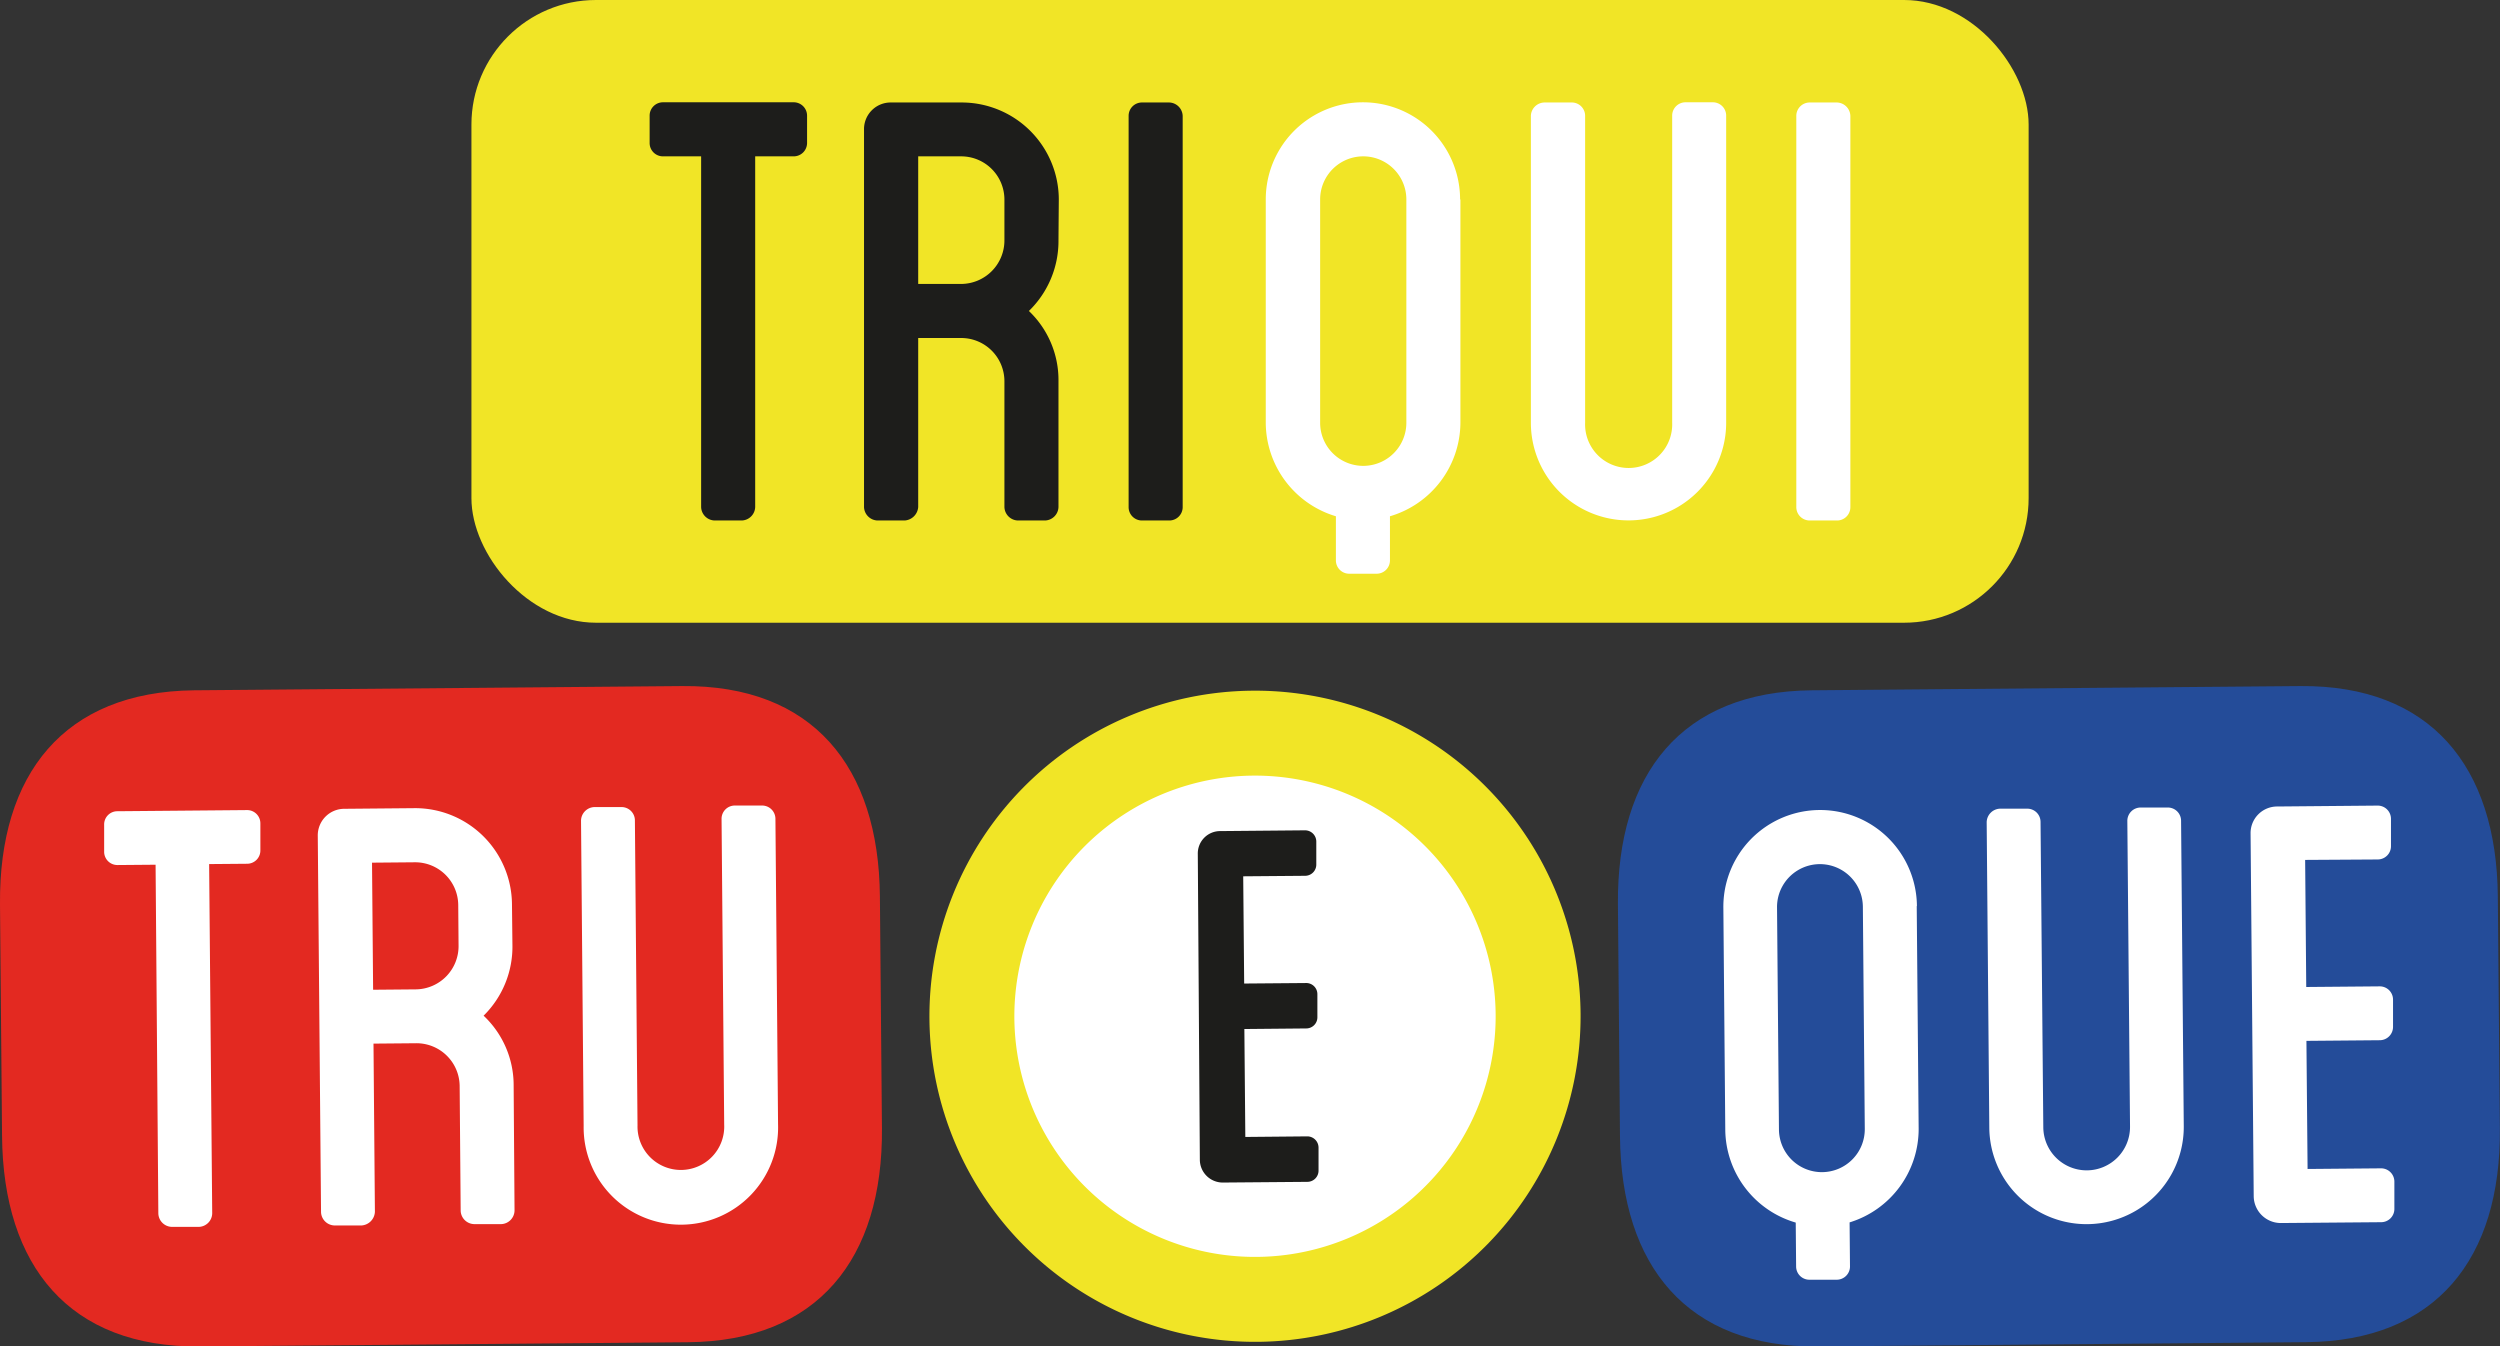 <svg xmlns="http://www.w3.org/2000/svg" viewBox="0 0 390.3 210.21"><rect x="0" y="0" width="390.3" height="210.21" fill="#333333" stroke="none"/><defs><style>.cls-1{fill:#e32921;}.cls-2{fill:#fff;}.cls-3{fill:#f1e526;}.cls-4{fill:#1d1d1b;}.cls-5{fill:#244c99;}</style></defs><g id="Capa_2" data-name="Capa 2"><g id="Capa_2-2" data-name="Capa 2"><path class="cls-1" d="M31.16,210.21C10.84,210.38.49,197.68.32,177.35L0,141.16C-.17,120.84,10,108,30.28,107.77l76.25-.66c20.32-.17,30.67,12.53,30.84,32.85l.32,36.2c.17,20.33-10,33.21-30.27,33.39l-76.26.66"/><path class="cls-2" d="M40.65,128.52l0,4.21a2.07,2.07,0,0,1-2.08,2.12l-5.92.05.48,54.52a2.15,2.15,0,0,1-2.09,2.12l-4.2,0a2.16,2.16,0,0,1-2.12-2.08L24.29,135l-5.92.05a2.07,2.07,0,0,1-2.11-2.08l0-4.2a2.06,2.06,0,0,1,2.08-2.12l20.24-.18A2.07,2.07,0,0,1,40.65,128.52Z"/><path class="cls-2" d="M80,147.5a15.12,15.12,0,0,1-4.5,11.07,14.9,14.9,0,0,1,4.69,10.87L80.33,189a2.16,2.16,0,0,1-2.08,2.11l-4.21,0a2.16,2.16,0,0,1-2.12-2.08l-.16-19.58A6.74,6.74,0,0,0,65,162.87l-6.69.06.22,26.27a2.24,2.24,0,0,1-2.08,2.12l-4.21,0a2.16,2.16,0,0,1-2.12-2.08l-.51-58.73a4.15,4.15,0,0,1,4.17-4.24l10.91-.1a15.12,15.12,0,0,1,15.24,15Zm-8.46-6.23a6.73,6.73,0,0,0-6.76-6.65l-6.7.06.17,19.84,6.7-.06a6.75,6.75,0,0,0,6.64-6.89Z"/><path class="cls-2" d="M121.06,127.83l.41,47.69a15.18,15.18,0,1,1-30.35.26l-.41-47.69A2.16,2.16,0,0,1,92.79,126l4.2,0A2.09,2.09,0,0,1,99.12,128l.41,47.69a6.77,6.77,0,1,0,13.53-.12l-.41-47.69a2.07,2.07,0,0,1,2.08-2.12l4.21,0A2.08,2.08,0,0,1,121.06,127.83Z"/><path class="cls-3" d="M246.76,158.22a50.83,50.83,0,1,1-51.27-50.39A50.82,50.82,0,0,1,246.76,158.22Z"/><path class="cls-2" d="M195.61,121.09a37.57,37.57,0,1,0,37.89,37.24A37.58,37.58,0,0,0,195.61,121.09Z"/><path class="cls-4" d="M194.09,136.81l.15,16.74,9.64-.08a1.74,1.74,0,0,1,1.79,1.76l0,3.54a1.74,1.74,0,0,1-1.75,1.79l-9.65.09.15,16.85,9.64-.09a1.76,1.76,0,0,1,1.79,1.76l0,3.55a1.75,1.75,0,0,1-1.76,1.79l-13.19.11a3.58,3.58,0,0,1-3.58-3.51L187,133.33a3.49,3.49,0,0,1,3.52-3.58l13.19-.12a1.76,1.76,0,0,1,1.79,1.76l0,3.55a1.75,1.75,0,0,1-1.76,1.79Z"/><path class="cls-5" d="M360,209.54l-76.25.67c-20.32.17-30.67-12.53-30.84-32.86l-.32-36.19c-.17-20.33,9.95-33.21,30.27-33.39l76.26-.66c20.32-.17,30.67,12.53,30.84,32.85l.32,36.2C390.47,196.49,380.35,209.37,360,209.54Z"/><path class="cls-2" d="M299.24,141.48l.3,34.68a15.26,15.26,0,0,1-10.78,14.68l.06,6.83a2.07,2.07,0,0,1-2.08,2.12l-4.21,0a2.07,2.07,0,0,1-2.12-2.08l-.06-6.84a15.25,15.25,0,0,1-11-14.49l-.3-34.68a15.11,15.11,0,0,1,30.22-.26Zm-8.41.07a6.7,6.7,0,0,0-13.4.12l.3,34.68a6.7,6.7,0,1,0,13.4-.11Z"/><path class="cls-2" d="M340.51,128.11l.42,47.69a15.18,15.18,0,1,1-30.36.27l-.41-47.69a2.16,2.16,0,0,1,2.09-2.13l4.2,0a2.07,2.07,0,0,1,2.12,2.08L319,176a6.77,6.77,0,1,0,13.54-.11l-.42-47.69a2.08,2.08,0,0,1,2.08-2.13l4.21,0A2.07,2.07,0,0,1,340.51,128.11Z"/><path class="cls-2" d="M359.88,134.25l.17,19.84,11.43-.1a2.07,2.07,0,0,1,2.12,2.08l0,4.21a2.08,2.08,0,0,1-2.09,2.12l-11.43.1.18,20,11.42-.1a2.08,2.08,0,0,1,2.13,2.08l0,4.21a2.07,2.07,0,0,1-2.08,2.12l-15.64.13a4.23,4.23,0,0,1-4.24-4.16l-.49-56.63a4.15,4.15,0,0,1,4.17-4.24l15.63-.14a2.07,2.07,0,0,1,2.12,2.09l0,4.2a2.07,2.07,0,0,1-2.08,2.12Z"/><rect class="cls-3" x="73.6" width="243.11" height="97.22" rx="19.45"/><path class="cls-4" d="M126,18.08V22.3a2.09,2.09,0,0,1-2.12,2.11H117.9V79.15a2.17,2.17,0,0,1-2.11,2.11h-4.22a2.17,2.17,0,0,1-2.11-2.11V24.41h-5.94a2.08,2.08,0,0,1-2.1-2.11V18.08a2.08,2.08,0,0,1,2.1-2.11h20.31A2.09,2.09,0,0,1,126,18.08Z"/><path class="cls-4" d="M165.25,37.47a15.2,15.2,0,0,1-4.62,11.08,14.88,14.88,0,0,1,4.62,10.94V79.15a2.17,2.17,0,0,1-2.11,2.11h-4.22a2.17,2.17,0,0,1-2.11-2.11V59.49a6.75,6.75,0,0,0-6.73-6.72h-6.73V79.15a2.27,2.27,0,0,1-2.11,2.11H137a2.18,2.18,0,0,1-2.11-2.11v-59A4.16,4.16,0,0,1,139.13,16h11a15.17,15.17,0,0,1,15.17,15.17Zm-8.44-6.33a6.75,6.75,0,0,0-6.73-6.73h-6.73V44.33h6.73a6.79,6.79,0,0,0,6.73-6.86Z"/><path class="cls-4" d="M184.64,79.15a2.09,2.09,0,0,1-2.11,2.11H178.3a2.08,2.08,0,0,1-2.1-2.11V18.08A2.08,2.08,0,0,1,178.3,16h4.23a2.17,2.17,0,0,1,2.11,2.11Z"/><path class="cls-2" d="M228,31.14V66A15.31,15.31,0,0,1,217,80.6v6.86a2.08,2.08,0,0,1-2.11,2.11h-4.22a2.08,2.08,0,0,1-2.11-2.11V80.6A15.32,15.32,0,0,1,197.61,66V31.14a15.17,15.17,0,0,1,30.34,0Zm-8.44,0a6.73,6.73,0,1,0-13.46,0V66a6.73,6.73,0,0,0,13.46,0Z"/><path class="cls-2" d="M269.49,18.08V66A15.23,15.23,0,1,1,239,66V18.08A2.16,2.16,0,0,1,241.14,16h4.22a2.08,2.08,0,0,1,2.11,2.11V66a6.8,6.8,0,1,0,13.59,0V18.08a2.08,2.08,0,0,1,2.1-2.11h4.23A2.08,2.08,0,0,1,269.49,18.08Z"/><path class="cls-2" d="M288.88,79.15a2.08,2.08,0,0,1-2.11,2.11h-4.22a2.09,2.09,0,0,1-2.11-2.11V18.08A2.09,2.09,0,0,1,282.55,16h4.22a2.16,2.16,0,0,1,2.11,2.11Z"/></g></g></svg>